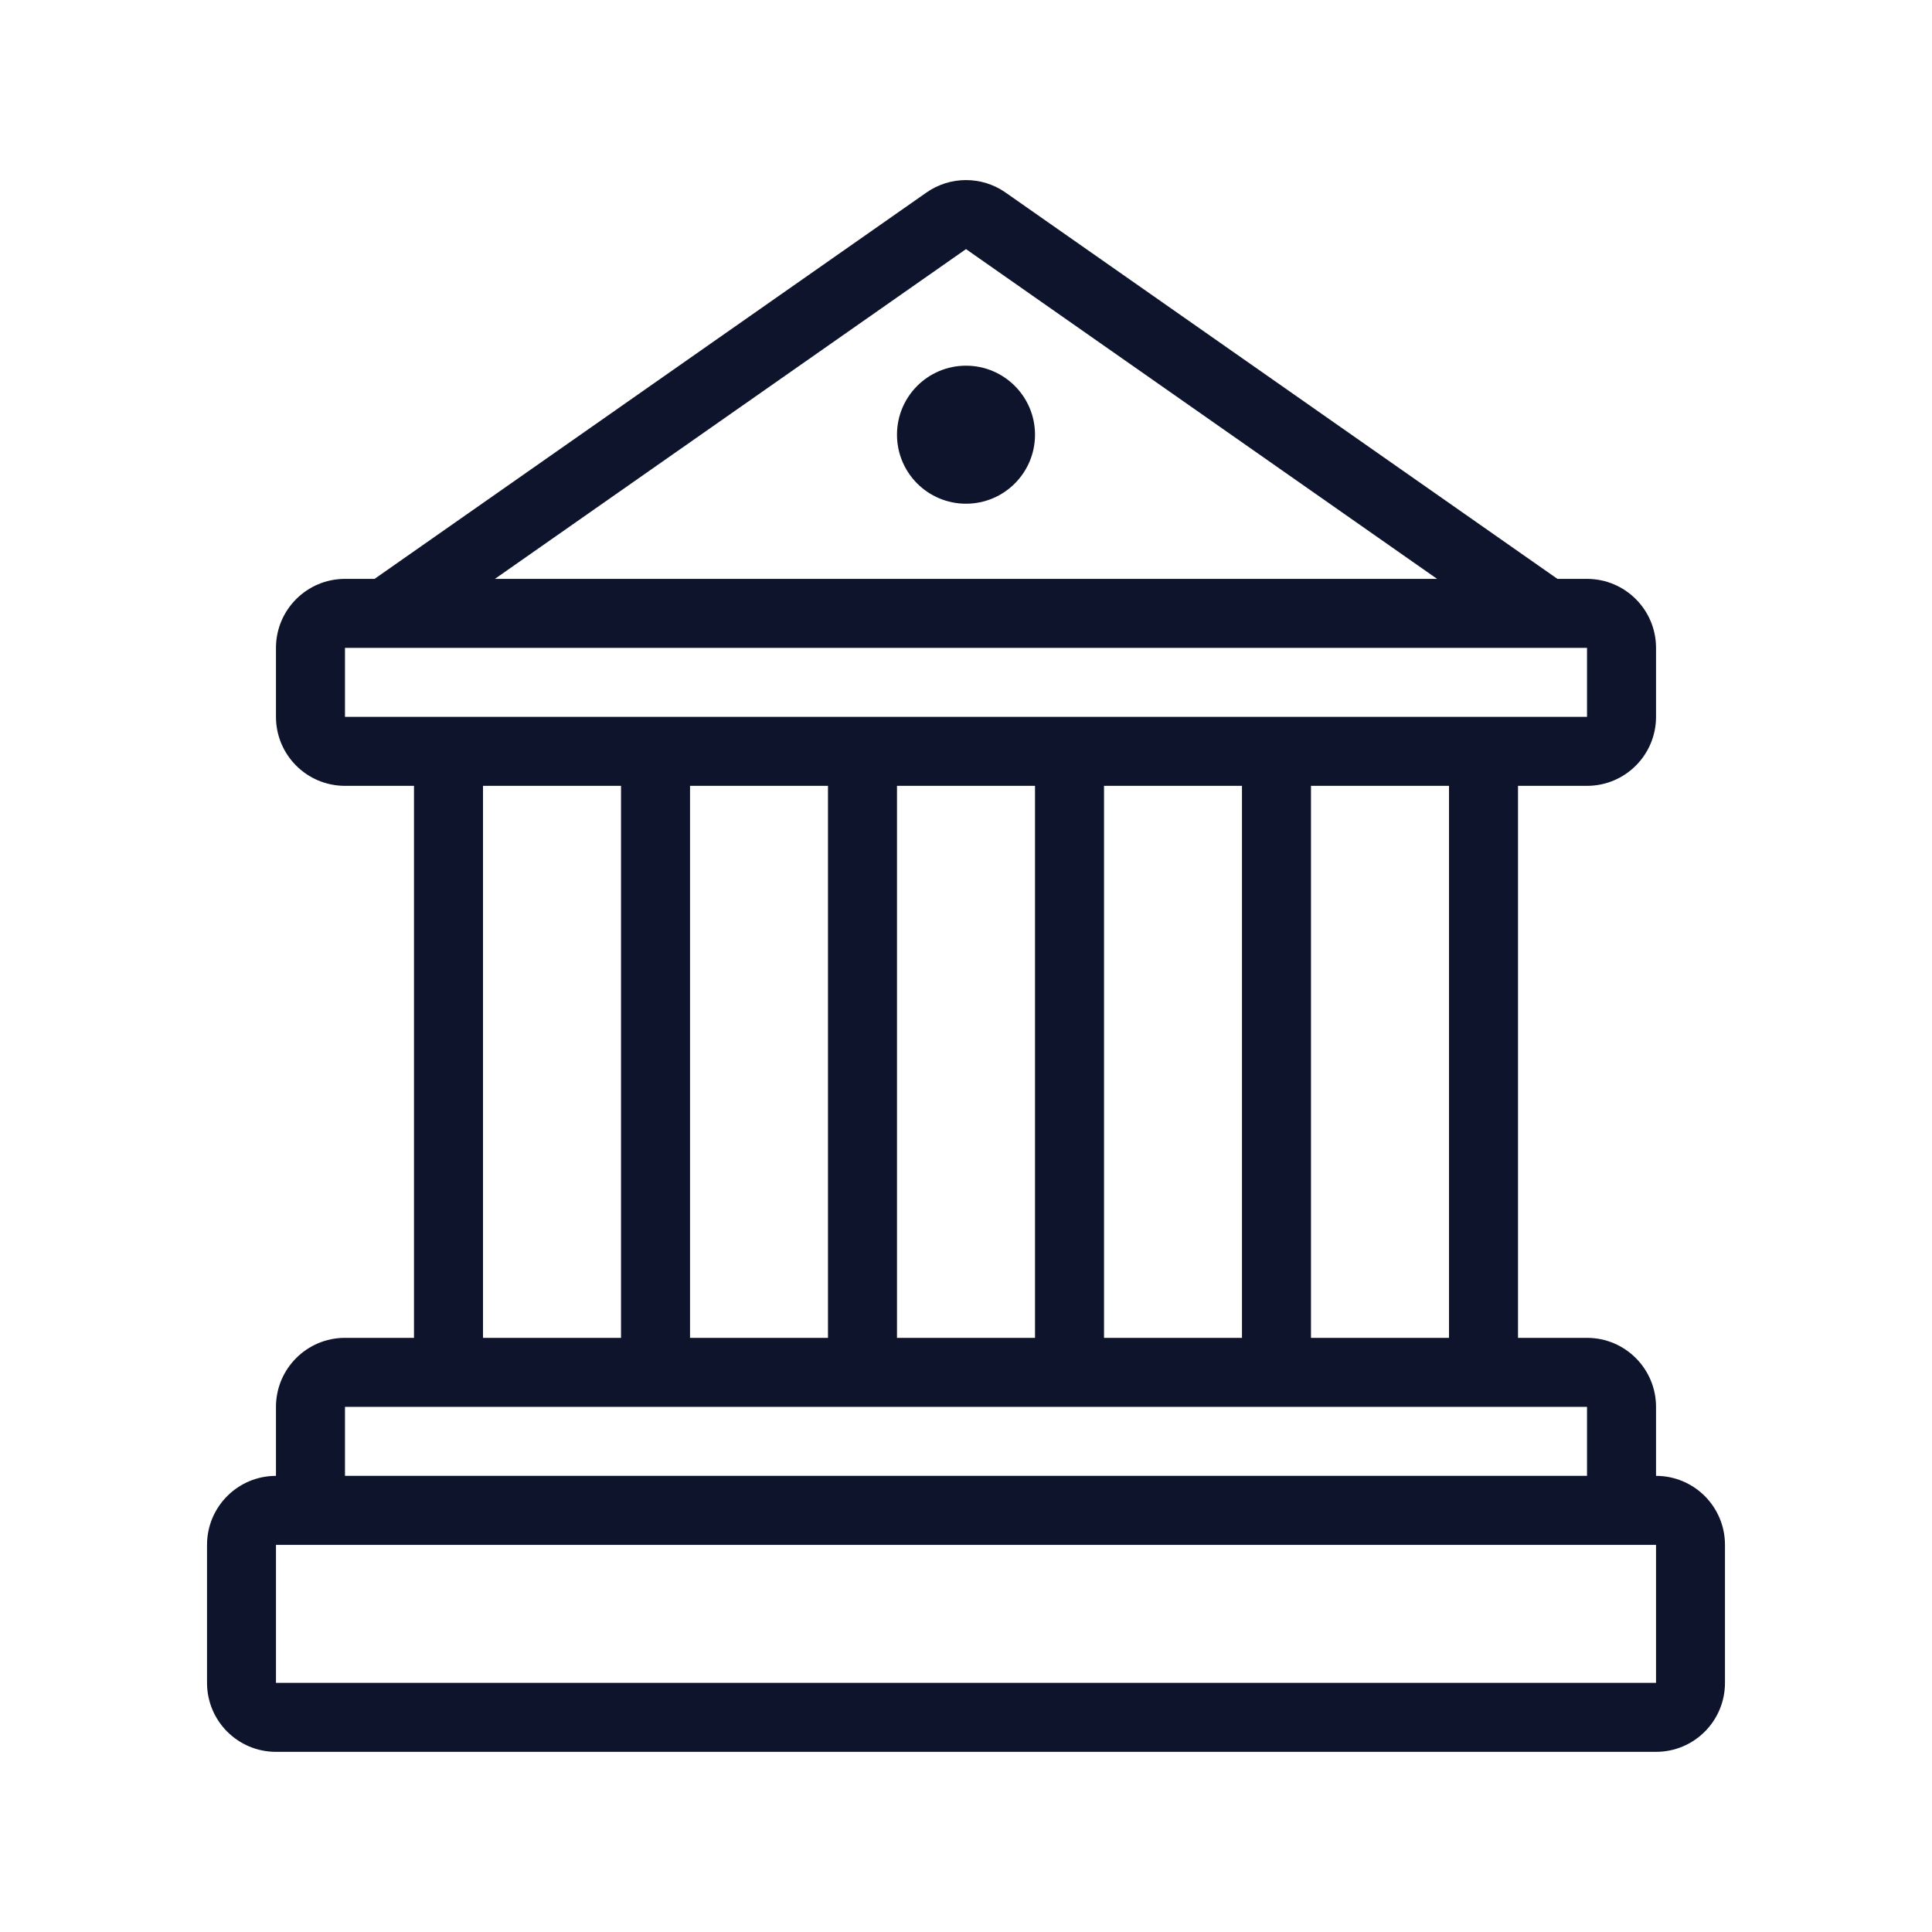 <svg width="32" height="32" viewBox="0 0 32 32" fill="none" xmlns="http://www.w3.org/2000/svg">
<path fill-rule="evenodd" clip-rule="evenodd" d="M6.204 9.588L15.345 3.189C15.738 2.914 16.262 2.914 16.655 3.189L25.796 9.588H26.286C26.917 9.588 27.429 10.1 27.429 10.731V11.873C27.429 12.505 26.917 13.016 26.286 13.016H25.143V22.159H26.286C26.917 22.159 27.429 22.671 27.429 23.302V24.445C28.06 24.445 28.571 24.957 28.571 25.588V27.873C28.571 28.505 28.06 29.016 27.429 29.016H4.571C3.94 29.016 3.429 28.505 3.429 27.873V25.588C3.429 24.957 3.94 24.445 4.571 24.445V23.302C4.571 22.671 5.083 22.159 5.714 22.159H6.857V13.016H5.714C5.083 13.016 4.571 12.505 4.571 11.873V10.731C4.571 10.1 5.083 9.588 5.714 9.588H6.204ZM16 4.126L23.803 9.588H8.197L16 4.126ZM5.714 10.731V11.873H26.286V10.731H5.714ZM21.714 13.016H24V22.159H21.714V13.016ZM18.286 13.016H20.571V22.159H18.286V13.016ZM14.857 22.159V13.016H17.143V22.159H14.857ZM11.429 13.016H13.714V22.159H11.429V13.016ZM8 13.016H10.286V22.159H8V13.016ZM5.714 23.302V24.445H26.286V23.302H5.714ZM27.429 25.588H4.571V27.873H27.429V25.588Z" fill="#0E142C"/>
<circle cx="16" cy="7.2" r="1.143" transform="rotate(90 16 7.2)" fill="#0E142C"/>
</svg>
